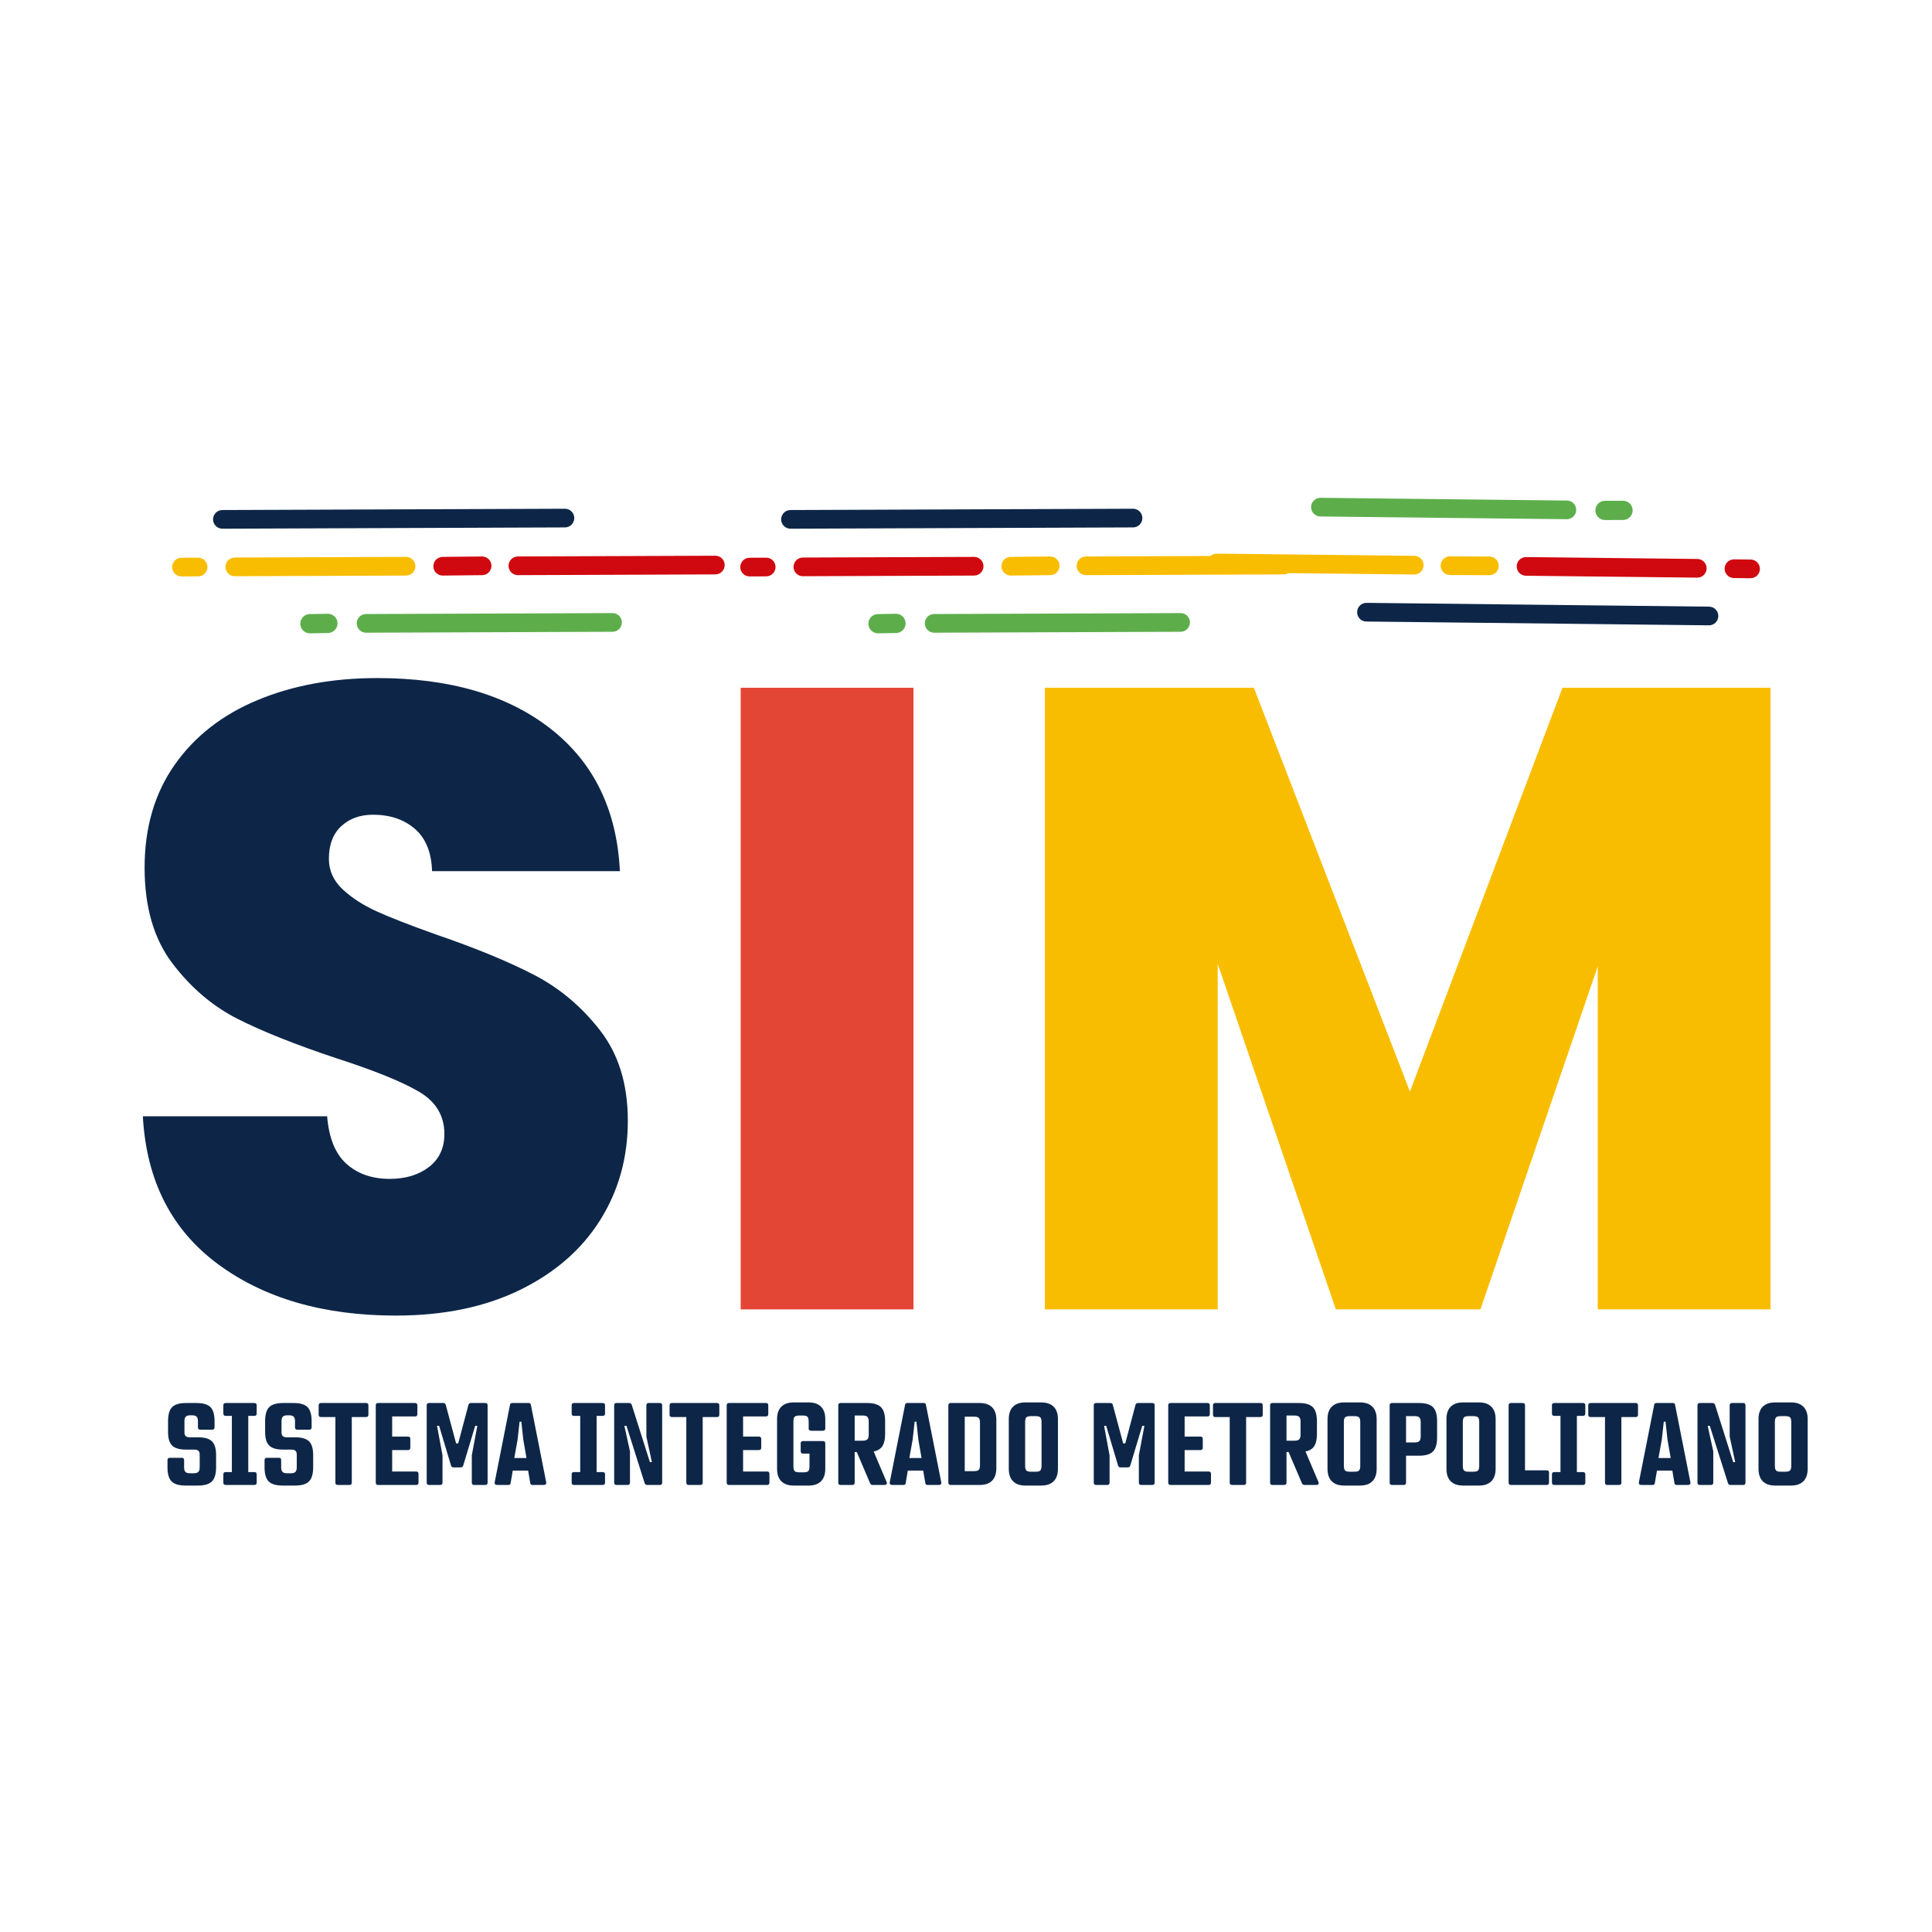 <svg xmlns="http://www.w3.org/2000/svg" xmlns:xlink="http://www.w3.org/1999/xlink" width="1080" zoomAndPan="magnify" viewBox="0 0 810 810" height="1080" preserveAspectRatio="xMidYMid meet" version="1.0"><defs><g/><clipPath id="96fff74982"><path d="M 149 257 L 261 257 L 261 266 L 149 266 Z M 149 257 " clip-rule="nonzero"/></clipPath><clipPath id="16dc1dcfa4"><path d="M 67.91 235.391 L 194.703 117.359 L 305.91 236.824 L 179.117 354.852 Z M 67.91 235.391 " clip-rule="nonzero"/></clipPath><clipPath id="a2ccbffd26"><path d="M 67.91 235.391 L 194.703 117.359 L 305.91 236.824 L 179.117 354.852 Z M 67.91 235.391 " clip-rule="nonzero"/></clipPath><clipPath id="f4c83176fc"><path d="M 125 257 L 142 257 L 142 266 L 125 266 Z M 125 257 " clip-rule="nonzero"/></clipPath><clipPath id="c482595bde"><path d="M 67.91 235.391 L 194.703 117.359 L 305.91 236.824 L 179.117 354.852 Z M 67.91 235.391 " clip-rule="nonzero"/></clipPath><clipPath id="c5f21099d5"><path d="M 67.91 235.391 L 194.703 117.359 L 305.91 236.824 L 179.117 354.852 Z M 67.91 235.391 " clip-rule="nonzero"/></clipPath><clipPath id="04cdfdb6c8"><path d="M 94 233 L 175 233 L 175 242 L 94 242 Z M 94 233 " clip-rule="nonzero"/></clipPath><clipPath id="52794b36db"><path d="M 67.91 235.391 L 194.703 117.359 L 305.91 236.824 L 179.117 354.852 Z M 67.91 235.391 " clip-rule="nonzero"/></clipPath><clipPath id="965c4ad680"><path d="M 67.91 235.391 L 194.703 117.359 L 305.91 236.824 L 179.117 354.852 Z M 67.91 235.391 " clip-rule="nonzero"/></clipPath><clipPath id="8a9b935627"><path d="M 181 233 L 207 233 L 207 242 L 181 242 Z M 181 233 " clip-rule="nonzero"/></clipPath><clipPath id="a0e5e9a333"><path d="M 67.91 235.391 L 194.703 117.359 L 305.91 236.824 L 179.117 354.852 Z M 67.91 235.391 " clip-rule="nonzero"/></clipPath><clipPath id="71980b1e06"><path d="M 67.91 235.391 L 194.703 117.359 L 305.91 236.824 L 179.117 354.852 Z M 67.91 235.391 " clip-rule="nonzero"/></clipPath><clipPath id="3c56e0a0ef"><path d="M 213 232 L 304 232 L 304 242 L 213 242 Z M 213 232 " clip-rule="nonzero"/></clipPath><clipPath id="d533cb1c80"><path d="M 67.91 235.391 L 194.703 117.359 L 305.91 236.824 L 179.117 354.852 Z M 67.91 235.391 " clip-rule="nonzero"/></clipPath><clipPath id="cb47038d52"><path d="M 67.91 235.391 L 194.703 117.359 L 305.91 236.824 L 179.117 354.852 Z M 67.91 235.391 " clip-rule="nonzero"/></clipPath><clipPath id="dbd3e9a173"><path d="M 72 233 L 87 233 L 87 242 L 72 242 Z M 72 233 " clip-rule="nonzero"/></clipPath><clipPath id="b9a3ba8ae6"><path d="M 67.91 235.391 L 194.703 117.359 L 305.91 236.824 L 179.117 354.852 Z M 67.91 235.391 " clip-rule="nonzero"/></clipPath><clipPath id="957506b538"><path d="M 67.91 235.391 L 194.703 117.359 L 305.91 236.824 L 179.117 354.852 Z M 67.91 235.391 " clip-rule="nonzero"/></clipPath><clipPath id="c991ee3f05"><path d="M 89 213 L 241 213 L 241 222 L 89 222 Z M 89 213 " clip-rule="nonzero"/></clipPath><clipPath id="11de91cbd8"><path d="M 67.91 235.391 L 194.703 117.359 L 305.91 236.824 L 179.117 354.852 Z M 67.91 235.391 " clip-rule="nonzero"/></clipPath><clipPath id="e8e291c3bc"><path d="M 67.91 235.391 L 194.703 117.359 L 305.91 236.824 L 179.117 354.852 Z M 67.91 235.391 " clip-rule="nonzero"/></clipPath><clipPath id="7ca58be866"><path d="M 387 257 L 499 257 L 499 266 L 387 266 Z M 387 257 " clip-rule="nonzero"/></clipPath><clipPath id="f82b310fa8"><path d="M 306.086 235.391 L 432.875 117.359 L 544.082 236.824 L 417.293 354.852 Z M 306.086 235.391 " clip-rule="nonzero"/></clipPath><clipPath id="56be91d062"><path d="M 306.086 235.391 L 432.875 117.359 L 544.082 236.824 L 417.293 354.852 Z M 306.086 235.391 " clip-rule="nonzero"/></clipPath><clipPath id="4dbbb960d3"><path d="M 364 257 L 380 257 L 380 266 L 364 266 Z M 364 257 " clip-rule="nonzero"/></clipPath><clipPath id="08f270c7ce"><path d="M 306.086 235.391 L 432.875 117.359 L 544.082 236.824 L 417.293 354.852 Z M 306.086 235.391 " clip-rule="nonzero"/></clipPath><clipPath id="814e6711ca"><path d="M 306.086 235.391 L 432.875 117.359 L 544.082 236.824 L 417.293 354.852 Z M 306.086 235.391 " clip-rule="nonzero"/></clipPath><clipPath id="f7047d8a6b"><path d="M 332 233 L 413 233 L 413 242 L 332 242 Z M 332 233 " clip-rule="nonzero"/></clipPath><clipPath id="1db73a82b5"><path d="M 306.086 235.391 L 432.875 117.359 L 544.082 236.824 L 417.293 354.852 Z M 306.086 235.391 " clip-rule="nonzero"/></clipPath><clipPath id="82c29950fa"><path d="M 306.086 235.391 L 432.875 117.359 L 544.082 236.824 L 417.293 354.852 Z M 306.086 235.391 " clip-rule="nonzero"/></clipPath><clipPath id="306be0d7d2"><path d="M 419 233 L 445 233 L 445 242 L 419 242 Z M 419 233 " clip-rule="nonzero"/></clipPath><clipPath id="8f2003a00b"><path d="M 306.086 235.391 L 432.875 117.359 L 544.082 236.824 L 417.293 354.852 Z M 306.086 235.391 " clip-rule="nonzero"/></clipPath><clipPath id="59df8d3d8d"><path d="M 306.086 235.391 L 432.875 117.359 L 544.082 236.824 L 417.293 354.852 Z M 306.086 235.391 " clip-rule="nonzero"/></clipPath><clipPath id="bd1fe52f39"><path d="M 451 232 L 543 232 L 543 242 L 451 242 Z M 451 232 " clip-rule="nonzero"/></clipPath><clipPath id="ea9e6754ee"><path d="M 306.086 235.391 L 432.875 117.359 L 544.082 236.824 L 417.293 354.852 Z M 306.086 235.391 " clip-rule="nonzero"/></clipPath><clipPath id="b0e34de7aa"><path d="M 306.086 235.391 L 432.875 117.359 L 544.082 236.824 L 417.293 354.852 Z M 306.086 235.391 " clip-rule="nonzero"/></clipPath><clipPath id="0a33e6eb76"><path d="M 310 233 L 326 233 L 326 242 L 310 242 Z M 310 233 " clip-rule="nonzero"/></clipPath><clipPath id="bc0570d41f"><path d="M 306.086 235.391 L 432.875 117.359 L 544.082 236.824 L 417.293 354.852 Z M 306.086 235.391 " clip-rule="nonzero"/></clipPath><clipPath id="5707b3d6ac"><path d="M 306.086 235.391 L 432.875 117.359 L 544.082 236.824 L 417.293 354.852 Z M 306.086 235.391 " clip-rule="nonzero"/></clipPath><clipPath id="63f3700cf9"><path d="M 327 213 L 479 213 L 479 222 L 327 222 Z M 327 213 " clip-rule="nonzero"/></clipPath><clipPath id="369201f00c"><path d="M 306.086 235.391 L 432.875 117.359 L 544.082 236.824 L 417.293 354.852 Z M 306.086 235.391 " clip-rule="nonzero"/></clipPath><clipPath id="292caef4d6"><path d="M 306.086 235.391 L 432.875 117.359 L 544.082 236.824 L 417.293 354.852 Z M 306.086 235.391 " clip-rule="nonzero"/></clipPath><clipPath id="fd91117b01"><path d="M 549 208 L 661 208 L 661 218 L 549 218 Z M 549 208 " clip-rule="nonzero"/></clipPath><clipPath id="63e0e79d37"><path d="M 742.086 240.992 L 613.555 357.125 L 504.137 236.023 L 632.664 119.891 Z M 742.086 240.992 " clip-rule="nonzero"/></clipPath><clipPath id="de5ce3656d"><path d="M 742.086 240.992 L 613.555 357.125 L 504.137 236.023 L 632.664 119.891 Z M 742.086 240.992 " clip-rule="nonzero"/></clipPath><clipPath id="a2e68d723e"><path d="M 668 209 L 685 209 L 685 219 L 668 219 Z M 668 209 " clip-rule="nonzero"/></clipPath><clipPath id="9612602956"><path d="M 742.086 240.992 L 613.555 357.125 L 504.137 236.023 L 632.664 119.891 Z M 742.086 240.992 " clip-rule="nonzero"/></clipPath><clipPath id="a4aaa06907"><path d="M 742.086 240.992 L 613.555 357.125 L 504.137 236.023 L 632.664 119.891 Z M 742.086 240.992 " clip-rule="nonzero"/></clipPath><clipPath id="28b794a9b0"><path d="M 635 233 L 716 233 L 716 243 L 635 243 Z M 635 233 " clip-rule="nonzero"/></clipPath><clipPath id="609eb44694"><path d="M 742.086 240.992 L 613.555 357.125 L 504.137 236.023 L 632.664 119.891 Z M 742.086 240.992 " clip-rule="nonzero"/></clipPath><clipPath id="7daf1476a1"><path d="M 742.086 240.992 L 613.555 357.125 L 504.137 236.023 L 632.664 119.891 Z M 742.086 240.992 " clip-rule="nonzero"/></clipPath><clipPath id="2e11234b90"><path d="M 603 233 L 629 233 L 629 242 L 603 242 Z M 603 233 " clip-rule="nonzero"/></clipPath><clipPath id="4aee3fe6aa"><path d="M 742.086 240.992 L 613.555 357.125 L 504.137 236.023 L 632.664 119.891 Z M 742.086 240.992 " clip-rule="nonzero"/></clipPath><clipPath id="d994a3b1e7"><path d="M 742.086 240.992 L 613.555 357.125 L 504.137 236.023 L 632.664 119.891 Z M 742.086 240.992 " clip-rule="nonzero"/></clipPath><clipPath id="76cd70e627"><path d="M 506 232 L 597 232 L 597 241 L 506 241 Z M 506 232 " clip-rule="nonzero"/></clipPath><clipPath id="4fcb6f6a8c"><path d="M 742.086 240.992 L 613.555 357.125 L 504.137 236.023 L 632.664 119.891 Z M 742.086 240.992 " clip-rule="nonzero"/></clipPath><clipPath id="51d2167a28"><path d="M 742.086 240.992 L 613.555 357.125 L 504.137 236.023 L 632.664 119.891 Z M 742.086 240.992 " clip-rule="nonzero"/></clipPath><clipPath id="58876e3763"><path d="M 723 234 L 738 234 L 738 243 L 723 243 Z M 723 234 " clip-rule="nonzero"/></clipPath><clipPath id="3396187ad4"><path d="M 742.086 240.992 L 613.555 357.125 L 504.137 236.023 L 632.664 119.891 Z M 742.086 240.992 " clip-rule="nonzero"/></clipPath><clipPath id="69a4dd86ec"><path d="M 742.086 240.992 L 613.555 357.125 L 504.137 236.023 L 632.664 119.891 Z M 742.086 240.992 " clip-rule="nonzero"/></clipPath><clipPath id="7cf60af076"><path d="M 568 252 L 721 252 L 721 263 L 568 263 Z M 568 252 " clip-rule="nonzero"/></clipPath><clipPath id="9ea2613960"><path d="M 742.086 240.992 L 613.555 357.125 L 504.137 236.023 L 632.664 119.891 Z M 742.086 240.992 " clip-rule="nonzero"/></clipPath><clipPath id="91d6fb13f0"><path d="M 742.086 240.992 L 613.555 357.125 L 504.137 236.023 L 632.664 119.891 Z M 742.086 240.992 " clip-rule="nonzero"/></clipPath></defs><rect x="-81" width="972" fill="#ffffff" y="-81" height="972" fill-opacity="1"/><rect x="-81" width="972" fill="#ffffff" y="-81" height="972" fill-opacity="1"/><g fill="#0d2648" fill-opacity="1"><g transform="translate(46.953, 548.968)"><g><path d="M 119.031 2.594 C 88.719 2.594 63.828 -4.613 44.359 -19.031 C 24.891 -33.445 14.414 -54.086 12.938 -80.953 L 90.203 -80.953 C 90.941 -71.836 93.648 -65.188 98.328 -61 C 103.016 -56.812 109.055 -54.719 116.453 -54.719 C 123.098 -54.719 128.578 -56.379 132.891 -59.703 C 137.203 -63.023 139.359 -67.645 139.359 -73.562 C 139.359 -81.207 135.785 -87.125 128.641 -91.312 C 121.492 -95.5 109.91 -100.18 93.891 -105.359 C 76.891 -111.023 63.148 -116.504 52.672 -121.797 C 42.203 -127.098 33.082 -134.863 25.312 -145.094 C 17.551 -155.32 13.672 -168.691 13.672 -185.203 C 13.672 -201.961 17.859 -216.316 26.234 -228.266 C 34.617 -240.223 46.203 -249.281 60.984 -255.438 C 75.773 -261.602 92.535 -264.688 111.266 -264.688 C 141.578 -264.688 165.789 -257.598 183.906 -243.422 C 202.02 -229.254 211.695 -209.359 212.938 -183.734 L 134.188 -183.734 C 133.945 -191.617 131.547 -197.531 126.984 -201.469 C 122.422 -205.414 116.566 -207.391 109.422 -207.391 C 104.004 -207.391 99.566 -205.785 96.109 -202.578 C 92.66 -199.379 90.938 -194.82 90.938 -188.906 C 90.938 -183.977 92.848 -179.723 96.672 -176.141 C 100.492 -172.566 105.238 -169.488 110.906 -166.906 C 116.57 -164.32 124.953 -161.055 136.047 -157.109 C 152.555 -151.441 166.172 -145.832 176.891 -140.281 C 187.609 -134.738 196.848 -126.977 204.609 -117 C 212.379 -107.02 216.266 -94.391 216.266 -79.109 C 216.266 -63.586 212.379 -49.664 204.609 -37.344 C 196.848 -25.02 185.633 -15.281 170.969 -8.125 C 156.312 -0.977 139 2.594 119.031 2.594 Z M 119.031 2.594 "/></g></g></g><g fill="#e44636" fill-opacity="1"><g transform="translate(289.831, 548.968)"><g><path d="M 93.156 -260.625 L 93.156 0 L 20.703 0 L 20.703 -260.625 Z M 93.156 -260.625 "/></g></g></g><g fill="#f8bd00" fill-opacity="1"><g transform="translate(417.372, 548.968)"><g><path d="M 324.938 -260.625 L 324.938 0 L 252.484 0 L 252.484 -143.797 L 203.312 0 L 142.688 0 L 93.156 -144.906 L 93.156 0 L 20.703 0 L 20.703 -260.625 L 108.312 -260.625 L 173.75 -91.312 L 237.703 -260.625 Z M 324.938 -260.625 "/></g></g></g><g fill="#0d2648" fill-opacity="1"><g transform="translate(67.909, 622.577)"><g><path d="M 9.922 0.25 C 7.141 0.25 5.176 -0.328 4.031 -1.484 C 2.883 -2.648 2.312 -4.609 2.312 -7.359 L 2.312 -10.406 C 2.312 -11.062 2.641 -11.391 3.297 -11.391 L 8.297 -11.391 C 8.953 -11.391 9.281 -11.062 9.281 -10.406 L 9.281 -7.359 C 9.281 -6.473 9.469 -5.844 9.844 -5.469 C 10.219 -5.094 10.848 -4.906 11.734 -4.906 L 13.359 -4.906 C 14.234 -4.906 14.859 -5.094 15.234 -5.469 C 15.617 -5.844 15.812 -6.473 15.812 -7.359 L 15.812 -12.766 C 15.812 -13.484 15.629 -14.004 15.266 -14.328 C 14.91 -14.66 14.352 -14.828 13.594 -14.828 L 10.016 -14.828 C 7.328 -14.828 5.41 -15.391 4.266 -16.516 C 3.117 -17.648 2.547 -19.539 2.547 -22.188 L 2.547 -26.75 C 2.547 -29.531 3.117 -31.492 4.266 -32.641 C 5.41 -33.785 7.375 -34.359 10.156 -34.359 L 14.438 -34.359 C 17.219 -34.359 19.18 -33.785 20.328 -32.641 C 21.473 -31.492 22.047 -29.531 22.047 -26.75 L 22.047 -24.156 C 22.047 -23.5 21.719 -23.172 21.062 -23.172 L 16.047 -23.172 C 15.398 -23.172 15.078 -23.5 15.078 -24.156 L 15.078 -26.75 C 15.078 -27.633 14.883 -28.266 14.5 -28.641 C 14.125 -29.016 13.492 -29.203 12.609 -29.203 L 11.875 -29.203 C 11 -29.203 10.367 -29.016 9.984 -28.641 C 9.609 -28.266 9.422 -27.633 9.422 -26.75 L 9.422 -22.094 C 9.422 -21.375 9.594 -20.844 9.938 -20.5 C 10.281 -20.156 10.848 -19.984 11.641 -19.984 L 15.172 -19.984 C 17.891 -19.984 19.82 -19.414 20.969 -18.281 C 22.113 -17.156 22.688 -15.266 22.688 -12.609 L 22.688 -7.359 C 22.688 -4.609 22.102 -2.648 20.938 -1.484 C 19.781 -0.328 17.828 0.25 15.078 0.25 Z M 9.922 0.25 "/></g></g></g><g fill="#0d2648" fill-opacity="1"><g transform="translate(92.651, 622.577)"><g><path d="M 11.438 -28.969 L 11.438 -5.406 L 13.984 -5.406 C 14.641 -5.406 14.969 -5.078 14.969 -4.422 L 14.969 -0.984 C 14.969 -0.328 14.641 0 13.984 0 L 1.969 0 C 1.312 0 0.984 -0.328 0.984 -0.984 L 0.984 -4.422 C 0.984 -5.078 1.312 -5.406 1.969 -5.406 L 4.562 -5.406 L 4.562 -28.969 L 1.969 -28.969 C 1.312 -28.969 0.984 -29.297 0.984 -29.953 L 0.984 -33.391 C 0.984 -34.035 1.312 -34.359 1.969 -34.359 L 13.984 -34.359 C 14.641 -34.359 14.969 -34.035 14.969 -33.391 L 14.969 -29.953 C 14.969 -29.297 14.641 -28.969 13.984 -28.969 Z M 11.438 -28.969 "/></g></g></g><g fill="#0d2648" fill-opacity="1"><g transform="translate(108.605, 622.577)"><g><path d="M 9.922 0.25 C 7.141 0.25 5.176 -0.328 4.031 -1.484 C 2.883 -2.648 2.312 -4.609 2.312 -7.359 L 2.312 -10.406 C 2.312 -11.062 2.641 -11.391 3.297 -11.391 L 8.297 -11.391 C 8.953 -11.391 9.281 -11.062 9.281 -10.406 L 9.281 -7.359 C 9.281 -6.473 9.469 -5.844 9.844 -5.469 C 10.219 -5.094 10.848 -4.906 11.734 -4.906 L 13.359 -4.906 C 14.234 -4.906 14.859 -5.094 15.234 -5.469 C 15.617 -5.844 15.812 -6.473 15.812 -7.359 L 15.812 -12.766 C 15.812 -13.484 15.629 -14.004 15.266 -14.328 C 14.91 -14.66 14.352 -14.828 13.594 -14.828 L 10.016 -14.828 C 7.328 -14.828 5.41 -15.391 4.266 -16.516 C 3.117 -17.648 2.547 -19.539 2.547 -22.188 L 2.547 -26.75 C 2.547 -29.531 3.117 -31.492 4.266 -32.641 C 5.41 -33.785 7.375 -34.359 10.156 -34.359 L 14.438 -34.359 C 17.219 -34.359 19.18 -33.785 20.328 -32.641 C 21.473 -31.492 22.047 -29.531 22.047 -26.75 L 22.047 -24.156 C 22.047 -23.5 21.719 -23.172 21.062 -23.172 L 16.047 -23.172 C 15.398 -23.172 15.078 -23.5 15.078 -24.156 L 15.078 -26.75 C 15.078 -27.633 14.883 -28.266 14.5 -28.641 C 14.125 -29.016 13.492 -29.203 12.609 -29.203 L 11.875 -29.203 C 11 -29.203 10.367 -29.016 9.984 -28.641 C 9.609 -28.266 9.422 -27.633 9.422 -26.75 L 9.422 -22.094 C 9.422 -21.375 9.594 -20.844 9.938 -20.5 C 10.281 -20.156 10.848 -19.984 11.641 -19.984 L 15.172 -19.984 C 17.891 -19.984 19.82 -19.414 20.969 -18.281 C 22.113 -17.156 22.688 -15.266 22.688 -12.609 L 22.688 -7.359 C 22.688 -4.609 22.102 -2.648 20.938 -1.484 C 19.781 -0.328 17.828 0.25 15.078 0.25 Z M 9.922 0.25 "/></g></g></g><g fill="#0d2648" fill-opacity="1"><g transform="translate(133.346, 622.577)"><g><path d="M 20.125 -34.359 C 20.781 -34.359 21.109 -34.035 21.109 -33.391 L 21.109 -29.453 C 21.109 -28.797 20.781 -28.469 20.125 -28.469 L 14.141 -28.469 L 14.141 -0.984 C 14.141 -0.328 13.812 0 13.156 0 L 8.25 0 C 7.594 0 7.266 -0.328 7.266 -0.984 L 7.266 -28.469 L 1.234 -28.469 C 0.578 -28.469 0.25 -28.797 0.25 -29.453 L 0.25 -33.391 C 0.25 -34.035 0.578 -34.359 1.234 -34.359 Z M 20.125 -34.359 "/></g></g></g><g fill="#0d2648" fill-opacity="1"><g transform="translate(154.701, 622.577)"><g><path d="M 19.781 -5.641 C 20.438 -5.641 20.766 -5.312 20.766 -4.656 L 20.766 -0.984 C 20.766 -0.328 20.438 0 19.781 0 L 3.828 0 C 3.172 0 2.844 -0.328 2.844 -0.984 L 2.844 -33.391 C 2.844 -34.035 3.172 -34.359 3.828 -34.359 L 19.297 -34.359 C 19.953 -34.359 20.281 -34.035 20.281 -33.391 L 20.281 -29.703 C 20.281 -29.047 19.953 -28.719 19.297 -28.719 L 9.719 -28.719 L 9.719 -20.281 L 16.344 -20.281 C 17 -20.281 17.328 -19.953 17.328 -19.297 L 17.328 -15.609 C 17.328 -14.953 17 -14.625 16.344 -14.625 L 9.719 -14.625 L 9.719 -5.641 Z M 19.781 -5.641 "/></g></g></g><g fill="#0d2648" fill-opacity="1"><g transform="translate(176.055, 622.577)"><g><path d="M 3.828 0 C 3.172 0 2.844 -0.328 2.844 -0.984 L 2.844 -33.391 C 2.844 -34.035 3.172 -34.359 3.828 -34.359 L 9.766 -34.359 C 10.098 -34.359 10.344 -34.289 10.5 -34.156 C 10.664 -34.031 10.781 -33.82 10.844 -33.531 L 15.172 -17.422 L 16.047 -17.422 L 20.328 -33.531 C 20.453 -34.082 20.828 -34.359 21.453 -34.359 L 27.391 -34.359 C 28.047 -34.359 28.375 -34.035 28.375 -33.391 L 28.375 -0.984 C 28.375 -0.328 28.047 0 27.391 0 L 22.734 0 C 22.078 0 21.75 -0.328 21.75 -0.984 L 21.75 -12.422 L 24.062 -24.797 L 23.172 -24.797 L 18.172 -8.203 C 18.066 -7.898 17.93 -7.68 17.766 -7.547 C 17.609 -7.422 17.379 -7.359 17.078 -7.359 L 14.141 -7.359 C 13.805 -7.359 13.555 -7.422 13.391 -7.547 C 13.234 -7.68 13.109 -7.898 13.016 -8.203 L 8.047 -24.797 L 7.172 -24.797 L 9.469 -12.422 L 9.469 -0.984 C 9.469 -0.328 9.145 0 8.5 0 Z M 3.828 0 "/></g></g></g><g fill="#0d2648" fill-opacity="1"><g transform="translate(207.276, 622.577)"><g><path d="M 21.703 -1.234 C 21.734 -1.129 21.75 -1.016 21.75 -0.891 C 21.75 -0.297 21.406 0 20.719 0 L 16.047 0 C 15.723 0 15.477 -0.062 15.312 -0.188 C 15.156 -0.32 15.055 -0.555 15.016 -0.891 L 14.141 -6.031 L 7.703 -6.031 L 6.828 -0.891 C 6.797 -0.555 6.695 -0.32 6.531 -0.188 C 6.363 -0.062 6.117 0 5.797 0 L 1.172 0 C 0.328 0 -0.016 -0.41 0.141 -1.234 L 6.531 -33.531 C 6.594 -33.852 6.695 -34.07 6.844 -34.188 C 6.988 -34.301 7.227 -34.359 7.562 -34.359 L 14.281 -34.359 C 14.613 -34.359 14.852 -34.301 15 -34.188 C 15.145 -34.07 15.25 -33.852 15.312 -33.531 Z M 11.297 -26.516 L 10.562 -26.516 L 9.719 -18.953 L 8.344 -11.297 L 13.453 -11.297 L 12.125 -18.953 Z M 11.297 -26.516 "/></g></g></g><g fill="#0d2648" fill-opacity="1"><g transform="translate(229.122, 622.577)"><g/></g></g><g fill="#0d2648" fill-opacity="1"><g transform="translate(238.694, 622.577)"><g><path d="M 11.438 -28.969 L 11.438 -5.406 L 13.984 -5.406 C 14.641 -5.406 14.969 -5.078 14.969 -4.422 L 14.969 -0.984 C 14.969 -0.328 14.641 0 13.984 0 L 1.969 0 C 1.312 0 0.984 -0.328 0.984 -0.984 L 0.984 -4.422 C 0.984 -5.078 1.312 -5.406 1.969 -5.406 L 4.562 -5.406 L 4.562 -28.969 L 1.969 -28.969 C 1.312 -28.969 0.984 -29.297 0.984 -29.953 L 0.984 -33.391 C 0.984 -34.035 1.312 -34.359 1.969 -34.359 L 13.984 -34.359 C 14.641 -34.359 14.969 -34.035 14.969 -33.391 L 14.969 -29.953 C 14.969 -29.297 14.641 -28.969 13.984 -28.969 Z M 11.438 -28.969 "/></g></g></g><g fill="#0d2648" fill-opacity="1"><g transform="translate(254.649, 622.577)"><g><path d="M 3.828 0 C 3.172 0 2.844 -0.328 2.844 -0.984 L 2.844 -33.391 C 2.844 -34.035 3.172 -34.359 3.828 -34.359 L 9.078 -34.359 C 9.41 -34.359 9.656 -34.289 9.812 -34.156 C 9.977 -34.031 10.113 -33.836 10.219 -33.578 L 17.828 -9.578 L 18.656 -9.578 L 16.344 -20.281 L 16.344 -33.391 C 16.344 -34.035 16.672 -34.359 17.328 -34.359 L 22 -34.359 C 22.645 -34.359 22.969 -34.035 22.969 -33.391 L 22.969 -0.984 C 22.969 -0.328 22.645 0 22 0 L 16.688 0 C 16.395 0 16.164 -0.062 16 -0.188 C 15.844 -0.32 15.711 -0.535 15.609 -0.828 L 8 -24.797 L 7.125 -24.797 L 9.469 -14.094 L 9.469 -0.984 C 9.469 -0.328 9.145 0 8.5 0 Z M 3.828 0 "/></g></g></g><g fill="#0d2648" fill-opacity="1"><g transform="translate(280.47, 622.577)"><g><path d="M 20.125 -34.359 C 20.781 -34.359 21.109 -34.035 21.109 -33.391 L 21.109 -29.453 C 21.109 -28.797 20.781 -28.469 20.125 -28.469 L 14.141 -28.469 L 14.141 -0.984 C 14.141 -0.328 13.812 0 13.156 0 L 8.25 0 C 7.594 0 7.266 -0.328 7.266 -0.984 L 7.266 -28.469 L 1.234 -28.469 C 0.578 -28.469 0.25 -28.797 0.25 -29.453 L 0.25 -33.391 C 0.25 -34.035 0.578 -34.359 1.234 -34.359 Z M 20.125 -34.359 "/></g></g></g><g fill="#0d2648" fill-opacity="1"><g transform="translate(301.824, 622.577)"><g><path d="M 19.781 -5.641 C 20.438 -5.641 20.766 -5.312 20.766 -4.656 L 20.766 -0.984 C 20.766 -0.328 20.438 0 19.781 0 L 3.828 0 C 3.172 0 2.844 -0.328 2.844 -0.984 L 2.844 -33.391 C 2.844 -34.035 3.172 -34.359 3.828 -34.359 L 19.297 -34.359 C 19.953 -34.359 20.281 -34.035 20.281 -33.391 L 20.281 -29.703 C 20.281 -29.047 19.953 -28.719 19.297 -28.719 L 9.719 -28.719 L 9.719 -20.281 L 16.344 -20.281 C 17 -20.281 17.328 -19.953 17.328 -19.297 L 17.328 -15.609 C 17.328 -14.953 17 -14.625 16.344 -14.625 L 9.719 -14.625 L 9.719 -5.641 Z M 19.781 -5.641 "/></g></g></g><g fill="#0d2648" fill-opacity="1"><g transform="translate(323.179, 622.577)"><g><path d="M 9.578 0.25 C 7.316 0.25 5.586 -0.348 4.391 -1.547 C 3.203 -2.742 2.609 -4.488 2.609 -6.781 L 2.609 -27.641 C 2.609 -29.898 3.203 -31.625 4.391 -32.812 C 5.586 -34.008 7.316 -34.609 9.578 -34.609 L 15.859 -34.609 C 18.117 -34.609 19.844 -34.008 21.031 -32.812 C 22.227 -31.625 22.828 -29.898 22.828 -27.641 L 22.828 -23.719 C 22.828 -23.062 22.5 -22.734 21.844 -22.734 L 16.844 -22.734 C 16.188 -22.734 15.859 -23.062 15.859 -23.719 L 15.859 -26.609 C 15.859 -27.586 15.688 -28.25 15.344 -28.594 C 15 -28.938 14.336 -29.109 13.359 -29.109 L 11.984 -29.109 C 10.992 -29.109 10.328 -28.938 9.984 -28.594 C 9.641 -28.25 9.469 -27.586 9.469 -26.609 L 9.469 -7.812 C 9.469 -6.82 9.641 -6.156 9.984 -5.812 C 10.328 -5.469 10.992 -5.297 11.984 -5.297 L 13.703 -5.297 C 14.68 -5.297 15.344 -5.469 15.688 -5.812 C 16.031 -6.156 16.203 -6.82 16.203 -7.812 L 16.203 -13.156 L 13.5 -13.156 C 12.844 -13.156 12.516 -13.484 12.516 -14.141 L 12.516 -17.422 C 12.516 -18.078 12.844 -18.406 13.5 -18.406 L 21.844 -18.406 C 22.5 -18.406 22.828 -18.078 22.828 -17.422 L 22.828 -6.781 C 22.828 -4.488 22.227 -2.742 21.031 -1.547 C 19.844 -0.348 18.117 0.25 15.859 0.25 Z M 9.578 0.25 "/></g></g></g><g fill="#0d2648" fill-opacity="1"><g transform="translate(348.607, 622.577)"><g><path d="M 23.078 -1.328 C 23.172 -1.129 23.219 -0.945 23.219 -0.781 C 23.219 -0.258 22.844 0 22.094 0 L 17.328 0 C 17.035 0 16.797 -0.055 16.609 -0.172 C 16.43 -0.285 16.281 -0.488 16.156 -0.781 L 10.609 -13.797 L 9.719 -13.797 L 9.719 -0.984 C 9.719 -0.328 9.391 0 8.734 0 L 3.828 0 C 3.172 0 2.844 -0.328 2.844 -0.984 L 2.844 -33.391 C 2.844 -34.035 3.172 -34.359 3.828 -34.359 L 14.875 -34.359 C 17.625 -34.359 19.578 -33.785 20.734 -32.641 C 21.898 -31.492 22.484 -29.531 22.484 -26.75 L 22.484 -21.406 C 22.484 -19.176 22.109 -17.473 21.359 -16.297 C 20.609 -15.117 19.379 -14.367 17.672 -14.047 Z M 9.719 -29.109 L 9.719 -18.562 L 13.156 -18.562 C 14.039 -18.562 14.672 -18.75 15.047 -19.125 C 15.422 -19.5 15.609 -20.129 15.609 -21.016 L 15.609 -26.656 C 15.609 -27.539 15.422 -28.172 15.047 -28.547 C 14.672 -28.922 14.039 -29.109 13.156 -29.109 Z M 9.719 -29.109 "/></g></g></g><g fill="#0d2648" fill-opacity="1"><g transform="translate(372.907, 622.577)"><g><path d="M 21.703 -1.234 C 21.734 -1.129 21.75 -1.016 21.75 -0.891 C 21.75 -0.297 21.406 0 20.719 0 L 16.047 0 C 15.723 0 15.477 -0.062 15.312 -0.188 C 15.156 -0.32 15.055 -0.555 15.016 -0.891 L 14.141 -6.031 L 7.703 -6.031 L 6.828 -0.891 C 6.797 -0.555 6.695 -0.32 6.531 -0.188 C 6.363 -0.062 6.117 0 5.797 0 L 1.172 0 C 0.328 0 -0.016 -0.41 0.141 -1.234 L 6.531 -33.531 C 6.594 -33.852 6.695 -34.07 6.844 -34.188 C 6.988 -34.301 7.227 -34.359 7.562 -34.359 L 14.281 -34.359 C 14.613 -34.359 14.852 -34.301 15 -34.188 C 15.145 -34.07 15.25 -33.852 15.312 -33.531 Z M 11.297 -26.516 L 10.562 -26.516 L 9.719 -18.953 L 8.344 -11.297 L 13.453 -11.297 L 12.125 -18.953 Z M 11.297 -26.516 "/></g></g></g><g fill="#0d2648" fill-opacity="1"><g transform="translate(394.752, 622.577)"><g><path d="M 15.953 -34.359 C 18.242 -34.359 19.984 -33.758 21.172 -32.562 C 22.367 -31.375 22.969 -29.648 22.969 -27.391 L 22.969 -7.016 C 22.969 -4.723 22.367 -2.977 21.172 -1.781 C 19.984 -0.594 18.242 0 15.953 0 L 3.828 0 C 3.172 0 2.844 -0.328 2.844 -0.984 L 2.844 -33.391 C 2.844 -34.035 3.172 -34.359 3.828 -34.359 Z M 16.109 -26.125 C 16.109 -27.102 15.938 -27.766 15.594 -28.109 C 15.25 -28.453 14.582 -28.625 13.594 -28.625 L 9.719 -28.625 L 9.719 -5.797 L 13.594 -5.797 C 14.582 -5.797 15.25 -5.969 15.594 -6.312 C 15.938 -6.656 16.109 -7.316 16.109 -8.297 Z M 16.109 -26.125 "/></g></g></g><g fill="#0d2648" fill-opacity="1"><g transform="translate(420.328, 622.577)"><g><path d="M 9.578 0.25 C 7.316 0.25 5.586 -0.348 4.391 -1.547 C 3.203 -2.742 2.609 -4.488 2.609 -6.781 L 2.609 -27.641 C 2.609 -29.898 3.203 -31.625 4.391 -32.812 C 5.586 -34.008 7.316 -34.609 9.578 -34.609 L 16.203 -34.609 C 18.492 -34.609 20.234 -34.008 21.422 -32.812 C 22.617 -31.625 23.219 -29.898 23.219 -27.641 L 23.219 -6.781 C 23.219 -4.488 22.617 -2.742 21.422 -1.547 C 20.234 -0.348 18.492 0.25 16.203 0.25 Z M 13.844 -5.547 C 14.82 -5.547 15.484 -5.719 15.828 -6.062 C 16.172 -6.406 16.344 -7.066 16.344 -8.047 L 16.344 -26.359 C 16.344 -27.348 16.172 -28.008 15.828 -28.344 C 15.484 -28.688 14.82 -28.859 13.844 -28.859 L 11.984 -28.859 C 10.992 -28.859 10.328 -28.688 9.984 -28.344 C 9.641 -28.008 9.469 -27.348 9.469 -26.359 L 9.469 -8.047 C 9.469 -7.066 9.641 -6.406 9.984 -6.062 C 10.328 -5.719 10.992 -5.547 11.984 -5.547 Z M 13.844 -5.547 "/></g></g></g><g fill="#0d2648" fill-opacity="1"><g transform="translate(446.15, 622.577)"><g/></g></g><g fill="#0d2648" fill-opacity="1"><g transform="translate(455.722, 622.577)"><g><path d="M 3.828 0 C 3.172 0 2.844 -0.328 2.844 -0.984 L 2.844 -33.391 C 2.844 -34.035 3.172 -34.359 3.828 -34.359 L 9.766 -34.359 C 10.098 -34.359 10.344 -34.289 10.5 -34.156 C 10.664 -34.031 10.781 -33.82 10.844 -33.531 L 15.172 -17.422 L 16.047 -17.422 L 20.328 -33.531 C 20.453 -34.082 20.828 -34.359 21.453 -34.359 L 27.391 -34.359 C 28.047 -34.359 28.375 -34.035 28.375 -33.391 L 28.375 -0.984 C 28.375 -0.328 28.047 0 27.391 0 L 22.734 0 C 22.078 0 21.75 -0.328 21.75 -0.984 L 21.75 -12.422 L 24.062 -24.797 L 23.172 -24.797 L 18.172 -8.203 C 18.066 -7.898 17.93 -7.68 17.766 -7.547 C 17.609 -7.422 17.379 -7.359 17.078 -7.359 L 14.141 -7.359 C 13.805 -7.359 13.555 -7.422 13.391 -7.547 C 13.234 -7.68 13.109 -7.898 13.016 -8.203 L 8.047 -24.797 L 7.172 -24.797 L 9.469 -12.422 L 9.469 -0.984 C 9.469 -0.328 9.145 0 8.5 0 Z M 3.828 0 "/></g></g></g><g fill="#0d2648" fill-opacity="1"><g transform="translate(486.944, 622.577)"><g><path d="M 19.781 -5.641 C 20.438 -5.641 20.766 -5.312 20.766 -4.656 L 20.766 -0.984 C 20.766 -0.328 20.438 0 19.781 0 L 3.828 0 C 3.172 0 2.844 -0.328 2.844 -0.984 L 2.844 -33.391 C 2.844 -34.035 3.172 -34.359 3.828 -34.359 L 19.297 -34.359 C 19.953 -34.359 20.281 -34.035 20.281 -33.391 L 20.281 -29.703 C 20.281 -29.047 19.953 -28.719 19.297 -28.719 L 9.719 -28.719 L 9.719 -20.281 L 16.344 -20.281 C 17 -20.281 17.328 -19.953 17.328 -19.297 L 17.328 -15.609 C 17.328 -14.953 17 -14.625 16.344 -14.625 L 9.719 -14.625 L 9.719 -5.641 Z M 19.781 -5.641 "/></g></g></g><g fill="#0d2648" fill-opacity="1"><g transform="translate(508.298, 622.577)"><g><path d="M 20.125 -34.359 C 20.781 -34.359 21.109 -34.035 21.109 -33.391 L 21.109 -29.453 C 21.109 -28.797 20.781 -28.469 20.125 -28.469 L 14.141 -28.469 L 14.141 -0.984 C 14.141 -0.328 13.812 0 13.156 0 L 8.25 0 C 7.594 0 7.266 -0.328 7.266 -0.984 L 7.266 -28.469 L 1.234 -28.469 C 0.578 -28.469 0.25 -28.797 0.25 -29.453 L 0.25 -33.391 C 0.25 -34.035 0.578 -34.359 1.234 -34.359 Z M 20.125 -34.359 "/></g></g></g><g fill="#0d2648" fill-opacity="1"><g transform="translate(529.652, 622.577)"><g><path d="M 23.078 -1.328 C 23.172 -1.129 23.219 -0.945 23.219 -0.781 C 23.219 -0.258 22.844 0 22.094 0 L 17.328 0 C 17.035 0 16.797 -0.055 16.609 -0.172 C 16.43 -0.285 16.281 -0.488 16.156 -0.781 L 10.609 -13.797 L 9.719 -13.797 L 9.719 -0.984 C 9.719 -0.328 9.391 0 8.734 0 L 3.828 0 C 3.172 0 2.844 -0.328 2.844 -0.984 L 2.844 -33.391 C 2.844 -34.035 3.172 -34.359 3.828 -34.359 L 14.875 -34.359 C 17.625 -34.359 19.578 -33.785 20.734 -32.641 C 21.898 -31.492 22.484 -29.531 22.484 -26.75 L 22.484 -21.406 C 22.484 -19.176 22.109 -17.473 21.359 -16.297 C 20.609 -15.117 19.379 -14.367 17.672 -14.047 Z M 9.719 -29.109 L 9.719 -18.562 L 13.156 -18.562 C 14.039 -18.562 14.672 -18.75 15.047 -19.125 C 15.422 -19.5 15.609 -20.129 15.609 -21.016 L 15.609 -26.656 C 15.609 -27.539 15.422 -28.172 15.047 -28.547 C 14.672 -28.922 14.039 -29.109 13.156 -29.109 Z M 9.719 -29.109 "/></g></g></g><g fill="#0d2648" fill-opacity="1"><g transform="translate(553.952, 622.577)"><g><path d="M 9.578 0.25 C 7.316 0.25 5.586 -0.348 4.391 -1.547 C 3.203 -2.742 2.609 -4.488 2.609 -6.781 L 2.609 -27.641 C 2.609 -29.898 3.203 -31.625 4.391 -32.812 C 5.586 -34.008 7.316 -34.609 9.578 -34.609 L 16.203 -34.609 C 18.492 -34.609 20.234 -34.008 21.422 -32.812 C 22.617 -31.625 23.219 -29.898 23.219 -27.641 L 23.219 -6.781 C 23.219 -4.488 22.617 -2.742 21.422 -1.547 C 20.234 -0.348 18.492 0.25 16.203 0.25 Z M 13.844 -5.547 C 14.82 -5.547 15.484 -5.719 15.828 -6.062 C 16.172 -6.406 16.344 -7.066 16.344 -8.047 L 16.344 -26.359 C 16.344 -27.348 16.172 -28.008 15.828 -28.344 C 15.484 -28.688 14.82 -28.859 13.844 -28.859 L 11.984 -28.859 C 10.992 -28.859 10.328 -28.688 9.984 -28.344 C 9.641 -28.008 9.469 -27.348 9.469 -26.359 L 9.469 -8.047 C 9.469 -7.066 9.641 -6.406 9.984 -6.062 C 10.328 -5.719 10.992 -5.547 11.984 -5.547 Z M 13.844 -5.547 "/></g></g></g><g fill="#0d2648" fill-opacity="1"><g transform="translate(579.774, 622.577)"><g><path d="M 15.125 -34.359 C 17.875 -34.359 19.828 -33.785 20.984 -32.641 C 22.148 -31.492 22.734 -29.531 22.734 -26.75 L 22.734 -19.891 C 22.734 -17.141 22.148 -15.18 20.984 -14.016 C 19.828 -12.848 17.875 -12.266 15.125 -12.266 L 9.719 -12.266 L 9.719 -0.984 C 9.719 -0.328 9.391 0 8.734 0 L 3.828 0 C 3.172 0 2.844 -0.328 2.844 -0.984 L 2.844 -33.391 C 2.844 -34.035 3.172 -34.359 3.828 -34.359 Z M 15.859 -26.406 C 15.859 -27.289 15.672 -27.922 15.297 -28.297 C 14.922 -28.672 14.289 -28.859 13.406 -28.859 L 9.719 -28.859 L 9.719 -17.828 L 13.406 -17.828 C 14.289 -17.828 14.922 -18.016 15.297 -18.391 C 15.672 -18.766 15.859 -19.395 15.859 -20.281 Z M 15.859 -26.406 "/></g></g></g><g fill="#0d2648" fill-opacity="1"><g transform="translate(603.828, 622.577)"><g><path d="M 9.578 0.25 C 7.316 0.25 5.586 -0.348 4.391 -1.547 C 3.203 -2.742 2.609 -4.488 2.609 -6.781 L 2.609 -27.641 C 2.609 -29.898 3.203 -31.625 4.391 -32.812 C 5.586 -34.008 7.316 -34.609 9.578 -34.609 L 16.203 -34.609 C 18.492 -34.609 20.234 -34.008 21.422 -32.812 C 22.617 -31.625 23.219 -29.898 23.219 -27.641 L 23.219 -6.781 C 23.219 -4.488 22.617 -2.742 21.422 -1.547 C 20.234 -0.348 18.492 0.25 16.203 0.25 Z M 13.844 -5.547 C 14.82 -5.547 15.484 -5.719 15.828 -6.062 C 16.172 -6.406 16.344 -7.066 16.344 -8.047 L 16.344 -26.359 C 16.344 -27.348 16.172 -28.008 15.828 -28.344 C 15.484 -28.688 14.82 -28.859 13.844 -28.859 L 11.984 -28.859 C 10.992 -28.859 10.328 -28.688 9.984 -28.344 C 9.641 -28.008 9.469 -27.348 9.469 -26.359 L 9.469 -8.047 C 9.469 -7.066 9.641 -6.406 9.984 -6.062 C 10.328 -5.719 10.992 -5.547 11.984 -5.547 Z M 13.844 -5.547 "/></g></g></g><g fill="#0d2648" fill-opacity="1"><g transform="translate(629.649, 622.577)"><g><path d="M 3.828 0 C 3.172 0 2.844 -0.328 2.844 -0.984 L 2.844 -33.391 C 2.844 -34.035 3.172 -34.359 3.828 -34.359 L 8.734 -34.359 C 9.391 -34.359 9.719 -34.035 9.719 -33.391 L 9.719 -6.141 L 18.797 -6.141 C 19.453 -6.141 19.781 -5.812 19.781 -5.156 L 19.781 -0.984 C 19.781 -0.328 19.453 0 18.797 0 Z M 3.828 0 "/></g></g></g><g fill="#0d2648" fill-opacity="1"><g transform="translate(649.678, 622.577)"><g><path d="M 11.438 -28.969 L 11.438 -5.406 L 13.984 -5.406 C 14.641 -5.406 14.969 -5.078 14.969 -4.422 L 14.969 -0.984 C 14.969 -0.328 14.641 0 13.984 0 L 1.969 0 C 1.312 0 0.984 -0.328 0.984 -0.984 L 0.984 -4.422 C 0.984 -5.078 1.312 -5.406 1.969 -5.406 L 4.562 -5.406 L 4.562 -28.969 L 1.969 -28.969 C 1.312 -28.969 0.984 -29.297 0.984 -29.953 L 0.984 -33.391 C 0.984 -34.035 1.312 -34.359 1.969 -34.359 L 13.984 -34.359 C 14.641 -34.359 14.969 -34.035 14.969 -33.391 L 14.969 -29.953 C 14.969 -29.297 14.641 -28.969 13.984 -28.969 Z M 11.438 -28.969 "/></g></g></g><g fill="#0d2648" fill-opacity="1"><g transform="translate(665.633, 622.577)"><g><path d="M 20.125 -34.359 C 20.781 -34.359 21.109 -34.035 21.109 -33.391 L 21.109 -29.453 C 21.109 -28.797 20.781 -28.469 20.125 -28.469 L 14.141 -28.469 L 14.141 -0.984 C 14.141 -0.328 13.812 0 13.156 0 L 8.25 0 C 7.594 0 7.266 -0.328 7.266 -0.984 L 7.266 -28.469 L 1.234 -28.469 C 0.578 -28.469 0.25 -28.797 0.25 -29.453 L 0.25 -33.391 C 0.25 -34.035 0.578 -34.359 1.234 -34.359 Z M 20.125 -34.359 "/></g></g></g><g fill="#0d2648" fill-opacity="1"><g transform="translate(686.987, 622.577)"><g><path d="M 21.703 -1.234 C 21.734 -1.129 21.75 -1.016 21.75 -0.891 C 21.75 -0.297 21.406 0 20.719 0 L 16.047 0 C 15.723 0 15.477 -0.062 15.312 -0.188 C 15.156 -0.32 15.055 -0.555 15.016 -0.891 L 14.141 -6.031 L 7.703 -6.031 L 6.828 -0.891 C 6.797 -0.555 6.695 -0.32 6.531 -0.188 C 6.363 -0.062 6.117 0 5.797 0 L 1.172 0 C 0.328 0 -0.016 -0.41 0.141 -1.234 L 6.531 -33.531 C 6.594 -33.852 6.695 -34.07 6.844 -34.188 C 6.988 -34.301 7.227 -34.359 7.562 -34.359 L 14.281 -34.359 C 14.613 -34.359 14.852 -34.301 15 -34.188 C 15.145 -34.07 15.25 -33.852 15.312 -33.531 Z M 11.297 -26.516 L 10.562 -26.516 L 9.719 -18.953 L 8.344 -11.297 L 13.453 -11.297 L 12.125 -18.953 Z M 11.297 -26.516 "/></g></g></g><g fill="#0d2648" fill-opacity="1"><g transform="translate(708.832, 622.577)"><g><path d="M 3.828 0 C 3.172 0 2.844 -0.328 2.844 -0.984 L 2.844 -33.391 C 2.844 -34.035 3.172 -34.359 3.828 -34.359 L 9.078 -34.359 C 9.41 -34.359 9.656 -34.289 9.812 -34.156 C 9.977 -34.031 10.113 -33.836 10.219 -33.578 L 17.828 -9.578 L 18.656 -9.578 L 16.344 -20.281 L 16.344 -33.391 C 16.344 -34.035 16.672 -34.359 17.328 -34.359 L 22 -34.359 C 22.645 -34.359 22.969 -34.035 22.969 -33.391 L 22.969 -0.984 C 22.969 -0.328 22.645 0 22 0 L 16.688 0 C 16.395 0 16.164 -0.062 16 -0.188 C 15.844 -0.32 15.711 -0.535 15.609 -0.828 L 8 -24.797 L 7.125 -24.797 L 9.469 -14.094 L 9.469 -0.984 C 9.469 -0.328 9.145 0 8.5 0 Z M 3.828 0 "/></g></g></g><g fill="#0d2648" fill-opacity="1"><g transform="translate(734.654, 622.577)"><g><path d="M 9.578 0.25 C 7.316 0.25 5.586 -0.348 4.391 -1.547 C 3.203 -2.742 2.609 -4.488 2.609 -6.781 L 2.609 -27.641 C 2.609 -29.898 3.203 -31.625 4.391 -32.812 C 5.586 -34.008 7.316 -34.609 9.578 -34.609 L 16.203 -34.609 C 18.492 -34.609 20.234 -34.008 21.422 -32.812 C 22.617 -31.625 23.219 -29.898 23.219 -27.641 L 23.219 -6.781 C 23.219 -4.488 22.617 -2.742 21.422 -1.547 C 20.234 -0.348 18.492 0.25 16.203 0.25 Z M 13.844 -5.547 C 14.82 -5.547 15.484 -5.719 15.828 -6.062 C 16.172 -6.406 16.344 -7.066 16.344 -8.047 L 16.344 -26.359 C 16.344 -27.348 16.172 -28.008 15.828 -28.344 C 15.484 -28.688 14.82 -28.859 13.844 -28.859 L 11.984 -28.859 C 10.992 -28.859 10.328 -28.688 9.984 -28.344 C 9.641 -28.008 9.469 -27.348 9.469 -26.359 L 9.469 -8.047 C 9.469 -7.066 9.641 -6.406 9.984 -6.062 C 10.328 -5.719 10.992 -5.547 11.984 -5.547 Z M 13.844 -5.547 "/></g></g></g><g clip-path="url(#96fff74982)"><g clip-path="url(#16dc1dcfa4)"><g clip-path="url(#a2ccbffd26)"><path fill="#5dae4b" d="M 153.465 257.434 L 256.789 257.039 C 258.949 257.031 260.711 258.781 260.719 260.941 C 260.727 263.105 258.98 264.863 256.816 264.875 L 153.492 265.266 C 151.332 265.273 149.57 263.527 149.562 261.363 C 149.555 259.199 151.301 257.441 153.465 257.434 Z M 153.465 257.434 " fill-opacity="1" fill-rule="nonzero"/></g></g></g><g clip-path="url(#f4c83176fc)"><g clip-path="url(#c482595bde)"><g clip-path="url(#c5f21099d5)"><path fill="#5dae4b" d="M 129.859 257.457 L 137.41 257.324 C 139.637 257.285 141.473 259.059 141.516 261.285 C 141.555 263.512 139.781 265.352 137.555 265.391 L 130 265.523 C 127.773 265.562 125.938 263.789 125.898 261.562 C 125.859 259.336 127.633 257.5 129.859 257.457 Z M 129.859 257.457 " fill-opacity="1" fill-rule="nonzero"/></g></g></g><g clip-path="url(#04cdfdb6c8)"><g clip-path="url(#52794b36db)"><g clip-path="url(#965c4ad680)"><path fill="#f8bd00" d="M 98.43 233.75 L 170.227 233.48 C 172.387 233.473 174.148 235.219 174.156 237.379 C 174.164 239.543 172.418 241.305 170.254 241.312 L 98.457 241.582 C 96.297 241.594 94.535 239.844 94.527 237.684 C 94.52 235.52 96.266 233.758 98.43 233.75 Z M 98.43 233.75 " fill-opacity="1" fill-rule="nonzero"/></g></g></g><g clip-path="url(#8a9b935627)"><g clip-path="url(#a0e5e9a333)"><g clip-path="url(#71980b1e06)"><path fill="#d0080f" d="M 185.566 233.477 L 202.086 233.305 C 204.25 233.281 206.02 235.016 206.043 237.18 C 206.066 239.34 204.332 241.113 202.168 241.137 L 185.648 241.309 C 183.484 241.332 181.715 239.598 181.691 237.434 C 181.668 235.27 183.402 233.5 185.566 233.477 Z M 185.566 233.477 " fill-opacity="1" fill-rule="nonzero"/></g></g></g><g clip-path="url(#3c56e0a0ef)"><g clip-path="url(#d533cb1c80)"><g clip-path="url(#cb47038d52)"><path fill="#d0080f" d="M 217.105 233.301 L 299.898 232.988 C 302.062 232.98 303.82 234.727 303.832 236.891 C 303.84 239.051 302.09 240.812 299.93 240.82 L 217.137 241.133 C 214.973 241.141 213.215 239.395 213.207 237.234 C 213.195 235.07 214.945 233.309 217.105 233.301 Z M 217.105 233.301 " fill-opacity="1" fill-rule="nonzero"/></g></g></g><g clip-path="url(#dbd3e9a173)"><g clip-path="url(#b9a3ba8ae6)"><g clip-path="url(#957506b538)"><path fill="#f8bd00" d="M 76.086 233.836 L 83.043 233.809 C 85.207 233.801 86.969 235.547 86.977 237.711 C 86.984 239.875 85.238 241.633 83.074 241.641 L 76.113 241.668 C 73.953 241.676 72.191 239.93 72.184 237.766 C 72.176 235.605 73.922 233.844 76.086 233.836 Z M 76.086 233.836 " fill-opacity="1" fill-rule="nonzero"/></g></g></g><g clip-path="url(#c991ee3f05)"><g clip-path="url(#11de91cbd8)"><g clip-path="url(#e8e291c3bc)"><path fill="#0d2648" d="M 93.227 213.832 L 236.84 213.289 C 239.004 213.281 240.762 215.027 240.77 217.191 C 240.777 219.352 239.031 221.113 236.871 221.121 L 93.254 221.664 C 91.094 221.672 89.332 219.926 89.324 217.766 C 89.316 215.602 91.062 213.84 93.227 213.832 Z M 93.227 213.832 " fill-opacity="1" fill-rule="nonzero"/></g></g></g><g clip-path="url(#7ca58be866)"><g clip-path="url(#f82b310fa8)"><g clip-path="url(#56be91d062)"><path fill="#5dae4b" d="M 391.637 257.434 L 494.961 257.039 C 497.125 257.031 498.883 258.781 498.891 260.941 C 498.898 263.105 497.152 264.863 494.992 264.875 L 391.664 265.266 C 389.504 265.273 387.742 263.527 387.734 261.363 C 387.727 259.199 389.473 257.441 391.637 257.434 Z M 391.637 257.434 " fill-opacity="1" fill-rule="nonzero"/></g></g></g><g clip-path="url(#4dbbb960d3)"><g clip-path="url(#08f270c7ce)"><g clip-path="url(#814e6711ca)"><path fill="#5dae4b" d="M 368.031 257.457 L 375.582 257.324 C 377.809 257.285 379.648 259.059 379.688 261.285 C 379.727 263.512 377.953 265.352 375.727 265.391 L 368.176 265.523 C 365.949 265.562 364.109 263.789 364.07 261.562 C 364.031 259.336 365.805 257.5 368.031 257.457 Z M 368.031 257.457 " fill-opacity="1" fill-rule="nonzero"/></g></g></g><g clip-path="url(#f7047d8a6b)"><g clip-path="url(#1db73a82b5)"><g clip-path="url(#82c29950fa)"><path fill="#d0080f" d="M 336.602 233.75 L 408.398 233.48 C 410.562 233.473 412.32 235.219 412.328 237.379 C 412.336 239.543 410.59 241.305 408.43 241.312 L 336.633 241.582 C 334.469 241.594 332.707 239.844 332.699 237.684 C 332.691 235.52 334.438 233.758 336.602 233.75 Z M 336.602 233.75 " fill-opacity="1" fill-rule="nonzero"/></g></g></g><g clip-path="url(#306be0d7d2)"><g clip-path="url(#8f2003a00b)"><g clip-path="url(#59df8d3d8d)"><path fill="#f8bd00" d="M 423.738 233.477 L 440.258 233.305 C 442.422 233.281 444.191 235.016 444.215 237.18 C 444.238 239.34 442.504 241.113 440.34 241.137 L 423.82 241.309 C 421.66 241.332 419.887 239.598 419.863 237.434 C 419.844 235.27 421.578 233.5 423.738 233.477 Z M 423.738 233.477 " fill-opacity="1" fill-rule="nonzero"/></g></g></g><g clip-path="url(#bd1fe52f39)"><g clip-path="url(#ea9e6754ee)"><g clip-path="url(#b0e34de7aa)"><path fill="#f8bd00" d="M 455.281 233.301 L 538.07 232.988 C 540.234 232.98 541.996 234.727 542.004 236.891 C 542.012 239.051 540.266 240.812 538.102 240.82 L 455.309 241.133 C 453.145 241.141 451.387 239.395 451.379 237.234 C 451.371 235.07 453.117 233.309 455.281 233.301 Z M 455.281 233.301 " fill-opacity="1" fill-rule="nonzero"/></g></g></g><g clip-path="url(#0a33e6eb76)"><g clip-path="url(#bc0570d41f)"><g clip-path="url(#5707b3d6ac)"><path fill="#d0080f" d="M 314.258 233.836 L 321.219 233.809 C 323.379 233.801 325.141 235.547 325.148 237.711 C 325.156 239.875 323.41 241.633 321.246 241.641 L 314.289 241.668 C 312.125 241.676 310.363 239.93 310.355 237.766 C 310.348 235.605 312.094 233.844 314.258 233.836 Z M 314.258 233.836 " fill-opacity="1" fill-rule="nonzero"/></g></g></g><g clip-path="url(#63f3700cf9)"><g clip-path="url(#369201f00c)"><g clip-path="url(#292caef4d6)"><path fill="#0d2648" d="M 331.398 213.832 L 475.012 213.289 C 477.176 213.281 478.938 215.027 478.945 217.191 C 478.953 219.352 477.207 221.113 475.043 221.121 L 331.426 221.664 C 329.266 221.672 327.504 219.926 327.496 217.766 C 327.488 215.602 329.234 213.84 331.398 213.832 Z M 331.398 213.832 " fill-opacity="1" fill-rule="nonzero"/></g></g></g><g clip-path="url(#fd91117b01)"><g clip-path="url(#63e0e79d37)"><g clip-path="url(#de5ce3656d)"><path fill="#5dae4b" d="M 656.871 217.68 L 553.551 216.539 C 551.391 216.516 549.656 214.742 549.68 212.578 C 549.703 210.418 551.477 208.684 553.641 208.707 L 656.957 209.852 C 659.121 209.875 660.855 211.645 660.832 213.809 C 660.805 215.973 659.035 217.707 656.871 217.68 Z M 656.871 217.68 " fill-opacity="1" fill-rule="nonzero"/></g></g></g><g clip-path="url(#a2e68d723e)"><g clip-path="url(#9612602956)"><g clip-path="url(#a4aaa06907)"><path fill="#5dae4b" d="M 680.473 218.008 L 672.922 218.027 C 670.691 218.035 668.883 216.234 668.875 214.008 C 668.871 211.781 670.672 209.969 672.898 209.961 L 680.449 209.941 C 682.676 209.934 684.488 211.734 684.496 213.961 C 684.5 216.188 682.699 218 680.473 218.008 Z M 680.473 218.008 " fill-opacity="1" fill-rule="nonzero"/></g></g></g><g clip-path="url(#28b794a9b0)"><g clip-path="url(#609eb44694)"><g clip-path="url(#7daf1476a1)"><path fill="#d0080f" d="M 711.547 242.176 L 639.754 241.383 C 637.594 241.359 635.859 239.586 635.883 237.426 C 635.906 235.262 637.68 233.527 639.84 233.551 L 711.633 234.348 C 713.797 234.371 715.531 236.141 715.508 238.305 C 715.484 240.469 713.711 242.203 711.547 242.176 Z M 711.547 242.176 " fill-opacity="1" fill-rule="nonzero"/></g></g></g><g clip-path="url(#2e11234b90)"><g clip-path="url(#4aee3fe6aa)"><g clip-path="url(#d994a3b1e7)"><path fill="#f8bd00" d="M 624.414 241.156 L 607.895 241.086 C 605.734 241.078 603.988 239.316 603.996 237.152 C 604.008 234.988 605.766 233.246 607.93 233.254 L 624.449 233.324 C 626.613 233.336 628.359 235.098 628.348 237.258 C 628.34 239.422 626.578 241.168 624.414 241.156 Z M 624.414 241.156 " fill-opacity="1" fill-rule="nonzero"/></g></g></g><g clip-path="url(#76cd70e627)"><g clip-path="url(#4fcb6f6a8c)"><g clip-path="url(#51d2167a28)"><path fill="#f8bd00" d="M 592.875 240.863 L 510.086 239.949 C 507.926 239.926 506.191 238.152 506.215 235.988 C 506.238 233.828 508.012 232.094 510.176 232.117 L 592.965 233.031 C 595.125 233.055 596.859 234.828 596.836 236.992 C 596.812 239.156 595.039 240.887 592.875 240.863 Z M 592.875 240.863 " fill-opacity="1" fill-rule="nonzero"/></g></g></g><g clip-path="url(#58876e3763)"><g clip-path="url(#3396187ad4)"><g clip-path="url(#69a4dd86ec)"><path fill="#d0080f" d="M 733.891 242.426 L 726.93 242.348 C 724.77 242.324 723.035 240.551 723.059 238.387 C 723.082 236.227 724.855 234.492 727.016 234.516 L 733.977 234.594 C 736.141 234.617 737.875 236.391 737.848 238.551 C 737.824 240.715 736.051 242.449 733.891 242.426 Z M 733.891 242.426 " fill-opacity="1" fill-rule="nonzero"/></g></g></g><g clip-path="url(#7cf60af076)"><g clip-path="url(#9ea2613960)"><g clip-path="url(#91d6fb13f0)"><path fill="#0d2648" d="M 716.453 262.172 L 572.848 260.582 C 570.684 260.559 568.949 258.785 568.977 256.621 C 569 254.461 570.773 252.727 572.934 252.75 L 716.543 254.34 C 718.703 254.363 720.438 256.137 720.414 258.297 C 720.391 260.461 718.617 262.195 716.453 262.172 Z M 716.453 262.172 " fill-opacity="1" fill-rule="nonzero"/></g></g></g></svg>
